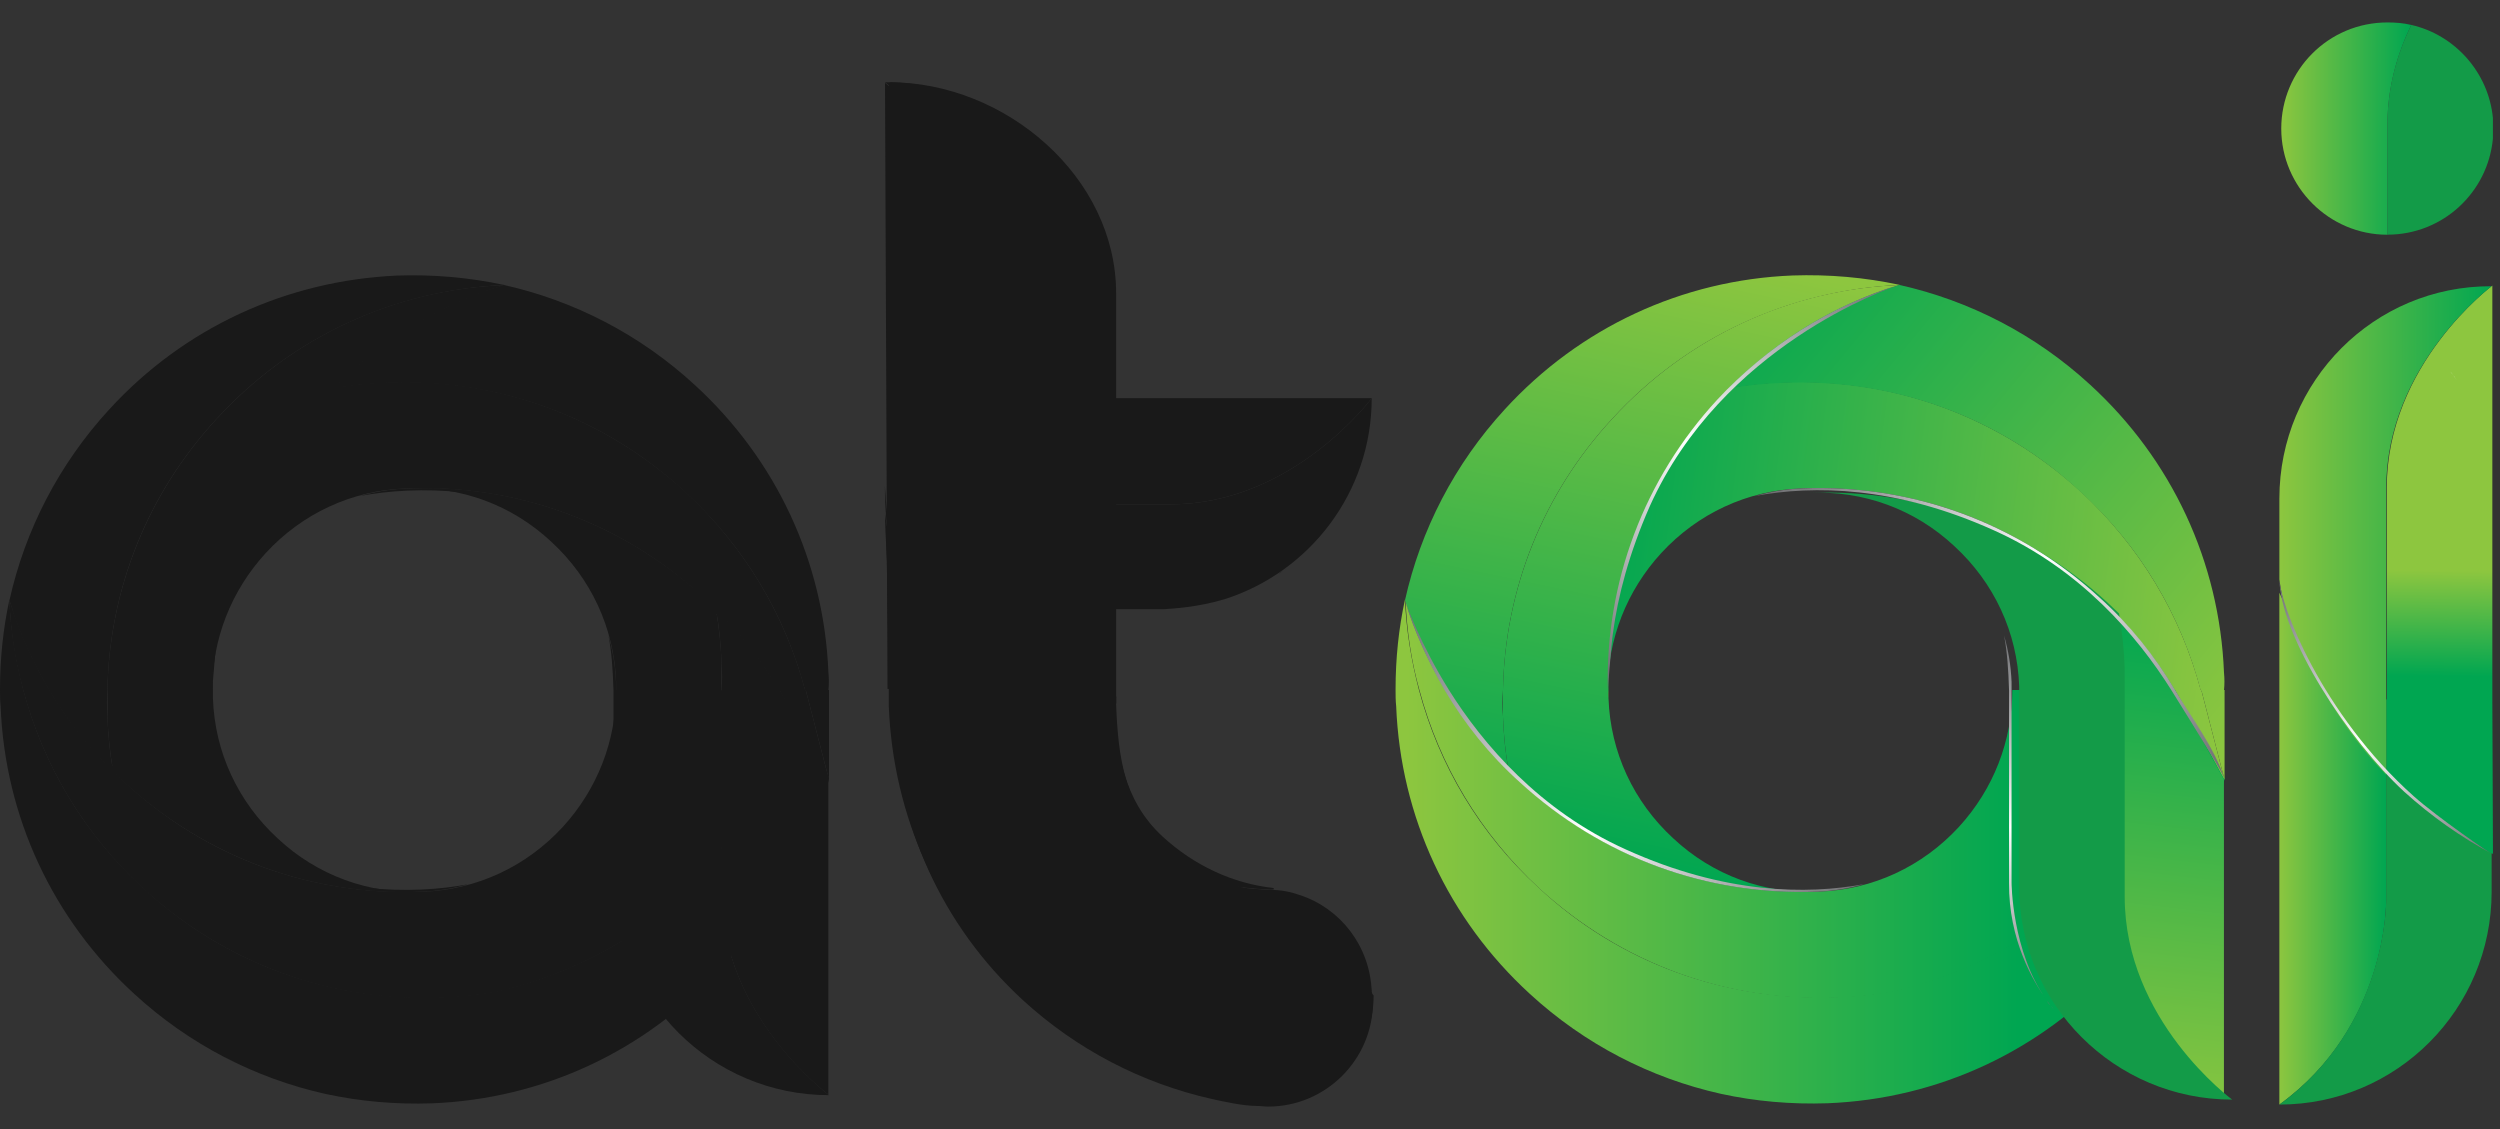 <svg width="93" height="42" viewBox="0 0 93 42" fill="none" xmlns="http://www.w3.org/2000/svg">
<rect x="0" y="0" width="93" height="42" fill="#333333" stroke="none"/>
<path d="M28.994 25.67H28.527C28.527 35.016 18.434 36.885 18.434 36.885C17.78 37.002 17.102 37.072 16.401 37.095C12.289 37.259 8.341 35.833 5.327 33.03C3.131 31.02 1.612 28.474 0.864 25.647C0.584 24.572 0.397 23.451 0.35 22.306C0.117 23.381 0 24.502 0 25.647C0 25.857 -3.56846e-07 26.067 0.023 26.278C0.187 30.39 1.963 34.198 5 36.978C7.032 38.847 9.486 40.109 12.102 40.693C13.387 40.973 14.719 41.09 16.074 41.044C20.186 40.88 23.994 39.104 26.774 36.067C28.644 34.034 30.279 31.581 30.84 28.965C30.466 27.843 29.602 26.722 28.994 25.67Z" fill="#191919"/>
<path d="M9.882 20.578C11.237 19.106 13.082 18.241 15.092 18.171C19.203 18.008 23.152 19.433 26.166 22.236C27.287 23.265 28.222 24.409 28.97 25.671H29.951C29.203 22.867 27.684 20.321 25.488 18.288C22.451 15.508 18.526 14.059 14.414 14.223C13.736 14.246 13.059 14.316 12.381 14.433C12.241 14.573 12.101 14.737 11.961 14.877C9.251 17.821 7.802 21.652 7.896 25.648C7.896 23.779 8.597 21.98 9.882 20.578Z" fill="#191919"/>
<path d="M30.838 29.01C30.838 29.01 30.254 26.744 29.974 25.669H28.992C29.6 26.721 30.838 29.01 30.838 29.01Z" fill="#191919"/>
<path d="M10.328 31.187C8.856 29.832 7.991 27.986 7.921 25.977C7.921 25.883 7.921 25.767 7.921 25.673C7.828 21.678 9.276 17.846 11.987 14.902C13.856 12.87 16.192 11.398 18.762 10.604C14.65 10.767 10.842 12.543 8.062 15.58C5.492 18.36 4.066 21.935 3.996 25.673C3.996 26 3.996 26.327 3.996 26.654C4.02 27.332 4.09 28.009 4.207 28.687C4.347 28.827 4.51 28.967 4.651 29.108C7.688 31.888 11.613 33.336 15.725 33.173C13.716 33.266 11.8 32.565 10.328 31.187Z" fill="#191919"/>
<path d="M26.844 25.672H22.919C22.919 27.564 22.218 29.363 20.933 30.765C19.578 32.237 17.732 33.101 15.723 33.171C11.611 33.335 7.662 31.91 4.649 29.106C3.527 28.078 2.593 26.933 1.845 25.672C1.214 24.62 0.724 23.499 0.35 22.331C0.396 23.475 0.56 24.597 0.864 25.672C1.611 28.475 3.13 31.022 5.326 33.054C8.363 35.835 12.289 37.283 16.4 37.12C17.078 37.096 17.756 37.026 18.433 36.909C18.433 36.909 28.526 35.017 28.526 25.695H26.844V25.672Z" fill="#191919"/>
<path d="M14.767 10.251C10.655 10.438 6.847 12.191 4.066 15.228C2.197 17.26 0.936 19.713 0.352 22.33C0.702 23.498 1.216 24.62 1.847 25.671C2.501 26.769 3.295 27.774 4.206 28.685C4.09 28.031 4.02 27.353 3.996 26.652C3.973 26.325 3.973 25.998 3.996 25.671C4.066 21.91 5.491 18.358 8.061 15.578C10.842 12.541 14.65 10.789 18.762 10.602C17.454 10.321 16.122 10.205 14.767 10.251Z" fill="#191919"/>
<path d="M28.993 25.671C28.339 24.573 27.544 23.569 26.633 22.657C26.75 23.312 26.82 23.989 26.843 24.69C26.867 25.017 26.867 25.344 26.843 25.671C26.843 25.671 26.843 29.293 26.843 33.194C26.843 37.797 30.815 40.717 30.815 40.717V29.012L28.993 25.671Z" fill="#191919"/>
<path d="M8.575 31.607C5.351 30.158 3.249 27.681 1.987 25.672C0.912 23.943 0.422 22.542 0.352 22.355C0.702 23.523 1.216 24.621 1.823 25.672C2.571 26.934 3.506 28.102 4.627 29.107C7.664 31.887 11.589 33.336 15.701 33.172C16.285 33.149 16.869 33.055 17.43 32.892C15.304 33.289 12.243 33.265 8.575 31.607Z" fill="#191919"/>
<path d="M24.225 37.237C24.272 37.307 24.319 37.354 24.342 37.401C24.319 37.331 24.272 37.284 24.225 37.237Z" fill="#191919"/>
<path d="M24.224 37.214C22.916 35.391 22.916 32.821 22.916 32.821V25.672C22.916 25.579 22.916 25.462 22.916 25.368C22.892 24.784 22.799 24.2 22.635 23.639C22.752 24.247 22.799 24.924 22.822 25.695C22.822 25.695 22.822 29.948 22.822 32.845C22.799 34.971 23.733 36.536 24.224 37.214Z" fill="#191919"/>
<path d="M24.366 37.402C24.459 37.519 24.506 37.566 24.506 37.566C24.459 37.519 24.412 37.472 24.366 37.402Z" fill="#191919"/>
<path d="M30.817 25.016C30.653 20.904 28.878 17.095 25.84 14.315C23.808 12.446 21.355 11.184 18.738 10.6C16.355 11.325 14.182 12.633 12.383 14.455C13.037 14.338 13.715 14.268 14.416 14.245C18.527 14.082 22.476 15.507 25.49 18.31C27.686 20.32 29.205 22.866 29.952 25.693H30.817C30.84 25.459 30.84 25.249 30.817 25.016Z" fill="#191919"/>
<path d="M30.839 25.669H29.974C30.255 26.744 30.839 29.01 30.839 29.01C30.839 29.01 30.839 26.791 30.839 25.669Z" fill="#191919"/>
<path d="M9.461 18.824C12.148 12.867 18.316 10.741 18.713 10.6C16.143 11.395 13.83 12.867 11.961 14.876C9.251 17.82 7.802 21.651 7.896 25.646C7.896 25.646 8.036 23.871 8.083 23.59C8.269 22.165 8.69 20.577 9.461 18.824Z" fill="#191919"/>
<path d="M26.843 33.193C26.843 29.292 26.843 25.67 26.843 25.67C26.843 25.343 26.843 25.016 26.843 24.689C26.82 24.012 26.75 23.334 26.633 22.657C26.493 22.516 26.329 22.376 26.189 22.236C23.152 19.456 19.227 18.007 15.115 18.171C17.124 18.077 19.04 18.778 20.512 20.157C21.983 21.512 22.848 23.357 22.918 25.367C22.918 25.46 22.918 25.577 22.918 25.67V32.82C22.918 37.189 26.469 40.74 30.838 40.74C30.838 40.716 26.843 37.796 26.843 33.193Z" fill="#191919"/>
<path d="M28.996 25.67C28.249 24.409 27.314 23.241 26.193 22.236C23.155 19.456 19.23 18.007 15.118 18.171C14.534 18.194 13.95 18.288 13.39 18.451C15.539 18.054 18.6 18.077 22.268 19.736C25.492 21.185 27.595 23.661 28.856 25.67C29.931 27.399 30.795 28.801 30.842 28.988C30.468 27.82 29.604 26.698 28.996 25.67Z" fill="#191919"/>
<path d="M43.247 31.118C41.775 29.763 41.518 27.918 41.425 25.908C41.425 25.815 41.425 25.698 41.425 25.605V10.979C41.425 6.61 37.289 3.059 32.92 3.059C32.92 3.059 36.892 5.979 36.892 10.582C36.892 14.484 36.892 25.581 36.892 25.581C36.892 25.908 36.892 26.235 36.892 26.562C36.916 27.24 36.986 27.918 37.102 28.595C37.243 28.735 37.406 28.875 37.546 29.016C40.28 31.515 43.714 32.941 47.382 33.081V33.034C45.864 32.871 44.415 32.193 43.247 31.118Z" fill="#191919"/>
<path d="M36.893 26.586C36.87 26.259 36.87 25.932 36.893 25.605C36.893 25.605 36.893 14.507 36.893 10.606C36.893 6.003 32.922 3.083 32.922 3.083L33.015 25.628H34.767C35.422 26.727 36.216 27.731 37.127 28.642C37.01 27.941 36.94 27.264 36.893 26.586Z" fill="#191919"/>
<path d="M51.029 36.868C50.468 36.961 49.908 37.008 49.324 37.031C48.996 37.055 48.669 37.055 48.342 37.031C48.109 37.031 47.898 37.008 47.665 37.008C47.571 37.008 47.454 36.985 47.361 36.985C47.244 36.985 47.127 36.961 47.011 36.961C46.87 36.938 46.73 36.938 46.613 36.914C46.543 36.914 46.45 36.891 46.38 36.891C46.216 36.868 46.076 36.844 45.912 36.821C45.866 36.821 45.796 36.798 45.749 36.798C45.585 36.774 45.398 36.728 45.235 36.681C45.212 36.681 45.165 36.657 45.141 36.657C44.955 36.611 44.768 36.564 44.581 36.517C44.557 36.517 44.534 36.517 44.534 36.494C44.347 36.447 44.137 36.377 43.95 36.307H43.926C43.716 36.237 43.529 36.167 43.342 36.097C41.497 35.419 39.791 34.368 38.296 32.989C36.1 30.98 34.581 28.434 33.834 25.63C33.296 24.345 32.969 19.953 32.969 19.953C32.969 19.953 33.062 24.485 33.062 25.63C33.062 25.84 33.062 26.05 33.062 26.261C33.226 30.373 34.932 34.181 37.969 36.961C40.002 38.83 42.455 40.092 45.071 40.676C45.492 40.77 46.239 40.933 46.777 40.933C46.917 40.933 47.034 40.956 47.174 40.956C49.347 40.956 51.099 39.204 51.099 37.031C51.029 36.961 51.029 36.914 51.029 36.868Z" fill="#191919"/>
<path d="M48.34 33.292C48.013 33.176 47.663 33.105 47.289 33.105C43.668 32.942 40.257 31.54 37.57 29.04C36.472 28.012 35.537 26.867 34.766 25.606C33.575 23.947 32.92 19.087 32.92 19.087C32.92 19.087 32.967 23.34 33.785 25.606C34.532 28.409 36.051 30.956 38.247 32.965C39.742 34.344 41.448 35.372 43.294 36.073C44.906 36.68 46.588 37.007 48.34 37.031C48.667 37.031 48.995 37.031 49.322 37.031C49.906 37.007 50.466 36.96 51.027 36.867C50.957 35.185 49.859 33.783 48.34 33.292Z" fill="#191919"/>
<path d="M47.122 33.032C45.51 32.939 43.594 32.495 41.491 31.537C38.267 30.089 36.164 27.612 34.903 25.603C33.828 23.874 33.104 21.024 32.917 18.08C32.917 21.444 34.132 24.552 34.763 25.603C35.51 26.864 36.445 28.033 37.566 29.037C40.3 31.561 43.758 32.962 47.426 33.102C47.122 33.032 47.262 33.056 47.122 33.032Z" fill="#191919"/>
<path d="M84.792 22.048V41.09C88.811 38.193 88.764 33.543 88.764 33.543V26.02H86.638L84.792 22.048Z" fill="url(#paint0_linear_4301_680)"/>
<path d="M92.689 33.17V26.02H88.764V33.543C88.764 33.543 88.787 38.193 84.792 41.09C89.161 41.09 92.689 37.538 92.689 33.17Z" fill="#139B48"/>
<path d="M92.715 26.044V18.544V10.624C92.715 10.624 88.789 13.544 88.789 18.147C88.789 18.264 88.789 18.404 88.789 18.521C88.789 22.306 88.789 26.02 88.789 26.02C88.789 26.231 88.789 26.441 88.789 26.651V28.801C88.859 28.871 88.93 28.964 89.023 29.034C89.163 29.174 89.327 29.315 89.467 29.455C90.472 30.366 91.57 31.137 92.738 31.768L92.715 26.044Z" fill="url(#paint1_linear_4301_680)"/>
<path d="M84.793 18.545V21.559C84.793 21.559 85.003 23.241 85.517 23.779C86.008 25.017 86.639 26.045 86.639 26.045C87.246 27.049 87.947 27.984 88.765 28.825V26.676C88.765 26.465 88.765 26.255 88.765 26.045C88.765 26.045 88.765 22.33 88.765 18.545C88.765 18.428 88.765 18.288 88.765 18.171C88.765 13.569 92.69 10.648 92.69 10.648C88.321 10.625 84.793 14.176 84.793 18.545Z" fill="url(#paint2_linear_4301_680)"/>
<path d="M91.383 14.129C91.337 14.059 91.29 14.012 91.267 13.965C91.313 14.012 91.337 14.082 91.383 14.129Z" fill="white"/>
<path d="M91.266 13.964C91.173 13.847 91.126 13.8 91.126 13.8C91.173 13.847 91.219 13.894 91.266 13.964Z" fill="white"/>
<path d="M89.699 0.927C89.185 1.978 88.811 3.24 88.811 4.642C88.811 4.759 88.811 4.899 88.811 5.016C88.811 6.301 88.811 7.609 88.811 8.73C90.867 8.73 92.549 7.165 92.736 5.156V5.016V4.385C92.573 2.703 91.334 1.301 89.699 0.927Z" fill="#139B48"/>
<path d="M88.812 4.643C88.812 3.241 89.186 1.98 89.7 0.928C89.419 0.858 89.115 0.835 88.812 0.835C86.616 0.835 84.863 2.611 84.863 4.783C84.863 6.956 86.639 8.732 88.812 8.732C88.812 7.61 88.812 6.302 88.812 5.017C88.812 4.9 88.812 4.783 88.812 4.643Z" fill="url(#paint3_linear_4301_680)"/>
<path d="M89.791 29.619C86.356 26.558 84.791 22.446 84.791 21.488C84.791 23.661 87.407 27.586 89.44 29.455C90.445 30.366 91.543 31.137 92.711 31.768C92.688 31.792 90.655 30.39 89.791 29.619Z" fill="url(#paint4_linear_4301_680)"/>
<path d="M80.909 25.667H80.441C80.441 35.013 70.348 36.882 70.348 36.882C69.694 36.999 69.017 37.069 68.316 37.092C64.204 37.256 60.255 35.831 57.242 33.027C55.045 31.018 53.527 28.471 52.779 25.644C52.499 24.569 52.312 23.448 52.265 22.303C52.031 23.378 51.915 24.499 51.915 25.644C51.915 25.854 51.915 26.065 51.938 26.275C52.102 30.387 53.877 34.195 56.914 36.975C58.947 38.844 61.4 40.106 64.017 40.69C65.302 40.971 66.634 41.087 67.989 41.041C72.101 40.877 75.909 39.101 78.689 36.064C80.558 34.032 82.194 31.578 82.754 28.962C82.38 27.84 81.539 26.719 80.909 25.667Z" fill="url(#paint5_linear_4301_680)"/>
<path d="M59.835 25.971C59.835 25.878 59.835 25.761 59.835 25.668C59.811 25.761 59.811 25.878 59.835 25.971Z" fill="url(#paint6_linear_4301_680)"/>
<path d="M61.796 20.576C63.151 19.104 64.997 18.24 67.006 18.17C71.118 18.006 75.067 19.431 78.081 22.235C79.202 23.263 80.137 24.408 80.884 25.669H81.866C81.118 22.866 79.599 20.319 77.403 18.286C74.366 15.506 70.441 14.058 66.329 14.221C65.651 14.245 64.974 14.315 64.296 14.431C64.156 14.572 64.016 14.735 63.876 14.875C61.166 17.819 59.717 21.651 59.81 25.646C59.81 23.777 60.511 21.978 61.796 20.576Z" fill="url(#paint7_linear_4301_680)"/>
<path d="M82.753 29.009C82.753 29.009 82.169 26.742 81.888 25.668H80.907C81.538 26.719 82.753 29.009 82.753 29.009Z" fill="url(#paint8_linear_4301_680)"/>
<path d="M62.242 31.184C60.77 29.829 59.906 27.983 59.836 25.974C59.836 25.881 59.836 25.764 59.836 25.67C59.742 21.675 61.191 17.843 63.901 14.9C65.77 12.867 68.107 11.395 70.677 10.601C66.565 10.764 62.756 12.54 59.976 15.577C57.406 18.357 55.981 21.932 55.911 25.67C55.911 25.997 55.911 26.324 55.911 26.651C55.934 27.329 56.004 28.006 56.121 28.684C56.261 28.824 56.425 28.964 56.565 29.105C59.602 31.885 63.527 33.333 67.639 33.17C65.63 33.263 63.714 32.562 62.242 31.184Z" fill="url(#paint9_linear_4301_680)"/>
<path d="M78.782 25.668H74.857C74.857 27.56 74.156 29.359 72.871 30.761C71.516 32.233 69.671 33.098 67.662 33.168C63.55 33.331 59.601 31.906 56.587 29.102C55.466 28.074 54.531 26.93 53.784 25.668C53.153 24.617 52.662 23.495 52.288 22.327C52.335 23.472 52.499 24.593 52.802 25.668C53.55 28.472 55.069 31.018 57.265 33.051C60.302 35.831 64.227 37.28 68.339 37.116C69.017 37.093 69.694 37.023 70.372 36.906C70.372 36.906 80.465 35.013 80.465 25.691H78.782V25.668Z" fill="url(#paint10_linear_4301_680)"/>
<path d="M66.681 10.248C62.569 10.412 58.761 12.188 55.981 15.225C54.112 17.258 52.85 19.711 52.266 22.327C52.617 23.495 53.13 24.617 53.761 25.668C54.416 26.766 55.21 27.771 56.121 28.682C56.004 28.028 55.934 27.351 55.911 26.65C55.887 26.323 55.887 25.995 55.911 25.668C55.981 21.907 57.406 18.356 59.976 15.575C62.756 12.538 66.564 10.786 70.677 10.599C69.368 10.319 68.036 10.202 66.681 10.248Z" fill="url(#paint11_linear_4301_680)"/>
<path d="M80.907 25.669C80.253 24.57 79.459 23.566 78.548 22.655C78.665 23.309 78.735 23.986 78.758 24.687C78.781 25.014 78.781 25.341 78.758 25.669C78.758 25.669 78.758 29.29 78.758 33.191C78.758 37.794 82.73 40.715 82.73 40.715V29.009L80.907 25.669Z" fill="url(#paint12_linear_4301_680)"/>
<path d="M60.49 31.604C57.266 30.155 55.163 27.679 53.901 25.669C52.827 23.941 52.336 22.539 52.266 22.352C52.617 23.52 53.13 24.618 53.738 25.669C54.486 26.931 55.42 28.099 56.542 29.104C59.579 31.884 63.504 33.333 67.616 33.169C68.2 33.146 68.784 33.052 69.345 32.889C67.219 33.286 64.158 33.263 60.49 31.604Z" fill="url(#paint13_linear_4301_680)"/>
<path d="M76.14 37.233C76.187 37.304 76.233 37.35 76.257 37.397C76.233 37.327 76.187 37.28 76.14 37.233Z" fill="url(#paint14_linear_4301_680)"/>
<path d="M76.139 37.21C74.83 35.388 74.83 32.818 74.83 32.818V25.668C74.83 25.575 74.83 25.458 74.83 25.365C74.807 24.781 74.714 24.197 74.55 23.636C74.667 24.243 74.714 24.921 74.737 25.692C74.737 25.692 74.737 29.944 74.737 32.841C74.714 34.967 75.648 36.532 76.139 37.21Z" fill="url(#paint15_linear_4301_680)"/>
<path d="M76.281 37.398C76.374 37.515 76.421 37.562 76.421 37.562C76.374 37.515 76.327 37.469 76.281 37.398Z" fill="url(#paint16_linear_4301_680)"/>
<path d="M82.732 25.014C82.568 20.902 80.792 17.094 77.755 14.313C75.722 12.444 73.269 11.183 70.653 10.599C68.27 11.323 66.097 12.631 64.298 14.454C64.952 14.337 65.629 14.267 66.33 14.243C70.442 14.08 74.391 15.505 77.405 18.309C79.601 20.318 81.12 22.864 81.867 25.692H82.732C82.755 25.458 82.755 25.248 82.732 25.014Z" fill="url(#paint17_linear_4301_680)"/>
<path d="M82.754 25.667H81.889C82.169 26.742 82.754 29.008 82.754 29.008C82.754 29.008 82.754 26.789 82.754 25.667Z" fill="url(#paint18_linear_4301_680)"/>
<path d="M61.376 18.823C64.063 12.865 70.231 10.739 70.628 10.599C68.058 11.393 65.745 12.865 63.876 14.874C61.166 17.818 59.717 21.65 59.81 25.645C59.81 25.645 59.951 23.869 59.997 23.589C60.184 22.164 60.605 20.575 61.376 18.823Z" fill="url(#paint19_linear_4301_680)"/>
<path d="M79.039 33.358C79.039 29.456 79.039 25.835 79.039 25.835C79.039 25.508 79.039 25.181 79.039 24.854C79.016 24.176 78.945 23.499 78.829 22.821C78.688 22.681 78.525 22.541 78.385 22.401C75.347 19.62 71.422 18.172 67.31 18.335C69.32 18.242 71.236 18.943 72.707 20.321C74.179 21.677 75.044 23.522 75.114 25.531C75.114 25.625 75.114 25.742 75.114 25.835V32.984C75.114 37.353 78.665 40.905 83.034 40.905C83.011 40.881 79.039 37.961 79.039 33.358Z" fill="#139B48"/>
<path d="M80.911 25.668C80.163 24.406 79.229 23.238 78.107 22.233C75.07 19.453 71.145 18.004 67.033 18.168C66.449 18.191 65.865 18.285 65.304 18.448C67.454 18.051 70.514 18.074 74.182 19.733C77.406 21.182 79.509 23.658 80.771 25.668C81.846 27.396 82.71 28.798 82.757 28.985C82.383 27.817 81.518 26.695 80.911 25.668Z" fill="url(#paint20_linear_4301_680)"/>
<path d="M43.319 31.352C41.847 29.997 41.59 28.175 41.52 26.189C41.52 26.095 41.52 25.978 41.52 25.885V10.909C41.52 6.587 37.408 3.059 33.085 3.059C33.085 3.059 37.034 5.956 37.034 10.535C37.034 14.414 37.034 25.885 37.034 25.885C37.034 26.212 37.034 26.539 37.034 26.866C37.057 27.544 37.127 28.221 37.244 28.875C37.384 29.016 37.525 29.156 37.688 29.296C40.398 31.773 43.809 33.198 47.431 33.315V33.268C45.912 33.081 44.463 32.427 43.319 31.352Z" fill="#191919"/>
<path d="M37.013 26.867C36.99 26.54 36.99 26.213 37.013 25.886C37.013 25.886 37.013 14.414 37.013 10.536C37.013 5.98 33.065 3.059 33.065 3.059L33.158 25.886H34.911C35.565 26.96 36.336 27.965 37.247 28.876C37.13 28.222 37.06 27.544 37.013 26.867Z" fill="#191919"/>
<path d="M41.525 26.19C41.525 26.096 41.525 25.979 41.525 25.886C41.502 25.979 41.502 26.096 41.525 26.19Z" fill="#191919"/>
<path d="M51.029 37.053C50.468 37.147 49.907 37.193 49.346 37.217C49.019 37.24 48.692 37.24 48.365 37.217C48.132 37.217 47.921 37.193 47.688 37.193C47.594 37.193 47.477 37.17 47.384 37.17C47.267 37.17 47.15 37.147 47.033 37.147C46.893 37.123 46.776 37.123 46.636 37.1C46.566 37.1 46.473 37.076 46.403 37.076C46.239 37.053 46.099 37.03 45.935 37.006C45.889 37.006 45.819 36.983 45.772 36.983C45.608 36.96 45.421 36.913 45.258 36.866C45.234 36.866 45.188 36.843 45.164 36.843C44.977 36.796 44.791 36.749 44.604 36.703C44.58 36.703 44.557 36.703 44.557 36.679C44.37 36.633 44.16 36.562 43.973 36.516H43.949C43.763 36.446 43.552 36.376 43.365 36.305C41.543 35.628 39.837 34.6 38.365 33.221C36.193 31.235 34.674 28.712 33.95 25.932C33.413 24.647 33.085 20.301 33.085 20.301C33.085 20.301 33.179 24.811 33.179 25.932C33.179 26.142 33.179 26.353 33.179 26.563C33.342 30.651 35.025 34.413 38.038 37.193C40.048 39.039 42.477 40.3 45.094 40.885C45.515 40.978 46.239 41.142 46.776 41.142C46.917 41.142 47.033 41.165 47.174 41.165C49.323 41.165 51.075 39.413 51.075 37.263C51.029 37.147 51.029 37.1 51.029 37.053Z" fill="#191919"/>
<path d="M48.365 33.502C48.038 33.385 47.688 33.315 47.337 33.315C43.739 33.151 40.375 31.75 37.688 29.297C36.59 28.292 35.655 27.147 34.908 25.909C33.716 24.25 33.085 19.46 33.085 19.46C33.085 19.46 33.132 23.666 33.95 25.909C34.697 28.689 36.193 31.212 38.365 33.198C39.837 34.553 41.543 35.605 43.365 36.282C44.954 36.866 46.636 37.193 48.365 37.24C48.692 37.24 49.019 37.24 49.346 37.24C49.907 37.217 50.468 37.17 51.029 37.077C50.958 35.394 49.86 33.993 48.365 33.502Z" fill="#191919"/>
<path d="M43.552 18.76C48.108 18.76 51.028 14.811 51.028 14.811H33.062V18.76C36.496 18.76 41.542 18.76 43.552 18.76Z" fill="#191919"/>
<path d="M43.552 18.76C41.519 18.76 36.496 18.76 33.062 18.76V22.661H43.178C43.225 22.661 43.271 22.661 43.318 22.661C43.645 22.638 44.556 22.591 45.561 22.288C48.715 21.283 51.028 18.316 51.028 14.811C51.028 14.811 48.108 18.76 43.552 18.76Z" fill="#191919"/>
<path d="M47.712 21.236C47.666 21.282 47.596 21.329 47.549 21.352C47.619 21.306 47.666 21.259 47.712 21.236Z" fill="#191919"/>
<path d="M47.733 21.235C47.849 21.142 47.896 21.095 47.896 21.095C47.849 21.142 47.779 21.189 47.733 21.235Z" fill="#191919"/>
<defs>
<linearGradient id="paint0_linear_4301_680" x1="84.788" y1="31.568" x2="88.767" y2="31.568" gradientUnits="userSpaceOnUse">
<stop stop-color="#8DC63F"/>
<stop offset="1" stop-color="#00A651"/>
</linearGradient>
<linearGradient id="paint1_linear_4301_680" x1="90.768" y1="21.223" x2="90.734" y2="25.16" gradientUnits="userSpaceOnUse">
<stop stop-color="#8DC63F"/>
<stop offset="1" stop-color="#00A651"/>
</linearGradient>
<linearGradient id="paint2_linear_4301_680" x1="84.789" y1="19.724" x2="92.702" y2="19.724" gradientUnits="userSpaceOnUse">
<stop stop-color="#8DC63F"/>
<stop offset="1" stop-color="#00A651"/>
</linearGradient>
<linearGradient id="paint3_linear_4301_680" x1="84.85" y1="4.796" x2="89.689" y2="4.796" gradientUnits="userSpaceOnUse">
<stop stop-color="#8DC63F"/>
<stop offset="1" stop-color="#00A651"/>
</linearGradient>
<linearGradient id="paint4_linear_4301_680" x1="84.227" y1="21.935" x2="92.271" y2="32.271" gradientUnits="userSpaceOnUse">
<stop stop-color="#6D6E71"/>
<stop offset="0.51" stop-color="white"/>
<stop offset="1" stop-color="#6D6E71"/>
</linearGradient>
<linearGradient id="paint5_linear_4301_680" x1="52.34" y1="31.71" x2="75.063" y2="31.71" gradientUnits="userSpaceOnUse">
<stop stop-color="#8DC63F"/>
<stop offset="1" stop-color="#00A651"/>
</linearGradient>
<linearGradient id="paint6_linear_4301_680" x1="82.283" y1="28.766" x2="58.626" y2="25.665" gradientUnits="userSpaceOnUse">
<stop stop-color="#FA8F5E"/>
<stop offset="0.191" stop-color="#FDC86E"/>
<stop offset="0.657" stop-color="#F53042"/>
<stop offset="0.711" stop-color="#E92C3E"/>
<stop offset="0.807" stop-color="#C92132"/>
<stop offset="0.935" stop-color="#951020"/>
<stop offset="1" stop-color="#780616"/>
</linearGradient>
<linearGradient id="paint7_linear_4301_680" x1="83.109" y1="22.459" x2="59.452" y2="19.357" gradientUnits="userSpaceOnUse">
<stop stop-color="#8DC63F"/>
<stop offset="1" stop-color="#00A651"/>
</linearGradient>
<linearGradient id="paint8_linear_4301_680" x1="82.793" y1="27.395" x2="54.737" y2="23.717" gradientUnits="userSpaceOnUse">
<stop stop-color="#8DC63F"/>
<stop offset="1" stop-color="#00A651"/>
</linearGradient>
<linearGradient id="paint9_linear_4301_680" x1="65.716" y1="9.93" x2="60.993" y2="32.432" gradientUnits="userSpaceOnUse">
<stop stop-color="#8DC63F"/>
<stop offset="1" stop-color="#00A651"/>
</linearGradient>
<linearGradient id="paint10_linear_4301_680" x1="52.34" y1="29.722" x2="75.063" y2="29.722" gradientUnits="userSpaceOnUse">
<stop stop-color="#8DC63F"/>
<stop offset="1" stop-color="#00A651"/>
</linearGradient>
<linearGradient id="paint11_linear_4301_680" x1="62.955" y1="9.349" x2="58.232" y2="31.851" gradientUnits="userSpaceOnUse">
<stop stop-color="#8DC63F"/>
<stop offset="1" stop-color="#00A651"/>
</linearGradient>
<linearGradient id="paint12_linear_4301_680" x1="79.481" y1="41.696" x2="81.68" y2="22.809" gradientUnits="userSpaceOnUse">
<stop stop-color="#8DC63F"/>
<stop offset="1" stop-color="#00A651"/>
</linearGradient>
<linearGradient id="paint13_linear_4301_680" x1="51.215" y1="23.906" x2="68.378" y2="34.512" gradientUnits="userSpaceOnUse">
<stop stop-color="#6D6E71"/>
<stop offset="0.51" stop-color="white"/>
<stop offset="1" stop-color="#6D6E71"/>
</linearGradient>
<linearGradient id="paint14_linear_4301_680" x1="74.469" y1="23.627" x2="76.237" y2="37.489" gradientUnits="userSpaceOnUse">
<stop stop-color="#6D6E71"/>
<stop offset="0.51" stop-color="white"/>
<stop offset="1" stop-color="#6D6E71"/>
</linearGradient>
<linearGradient id="paint15_linear_4301_680" x1="74.067" y1="23.681" x2="75.836" y2="37.544" gradientUnits="userSpaceOnUse">
<stop stop-color="#6D6E71"/>
<stop offset="0.51" stop-color="white"/>
<stop offset="1" stop-color="#6D6E71"/>
</linearGradient>
<linearGradient id="paint16_linear_4301_680" x1="74.583" y1="23.613" x2="76.352" y2="37.476" gradientUnits="userSpaceOnUse">
<stop stop-color="#6D6E71"/>
<stop offset="0.51" stop-color="white"/>
<stop offset="1" stop-color="#6D6E71"/>
</linearGradient>
<linearGradient id="paint17_linear_4301_680" x1="84.552" y1="25.589" x2="65.066" y2="9.404" gradientUnits="userSpaceOnUse">
<stop stop-color="#8DC63F"/>
<stop offset="1" stop-color="#00A651"/>
</linearGradient>
<linearGradient id="paint18_linear_4301_680" x1="83.126" y1="27.646" x2="61.508" y2="9.69" gradientUnits="userSpaceOnUse">
<stop stop-color="#8DC63F"/>
<stop offset="1" stop-color="#00A651"/>
</linearGradient>
<linearGradient id="paint19_linear_4301_680" x1="69.371" y1="9.701" x2="58.703" y2="24.611" gradientUnits="userSpaceOnUse">
<stop stop-color="#6D6E71"/>
<stop offset="0.51" stop-color="white"/>
<stop offset="1" stop-color="#6D6E71"/>
</linearGradient>
<linearGradient id="paint20_linear_4301_680" x1="66.526" y1="16.963" x2="83.473" y2="27.481" gradientUnits="userSpaceOnUse">
<stop stop-color="#6D6E71"/>
<stop offset="0.51" stop-color="white"/>
<stop offset="1" stop-color="#6D6E71"/>
</linearGradient>
</defs>
</svg>
